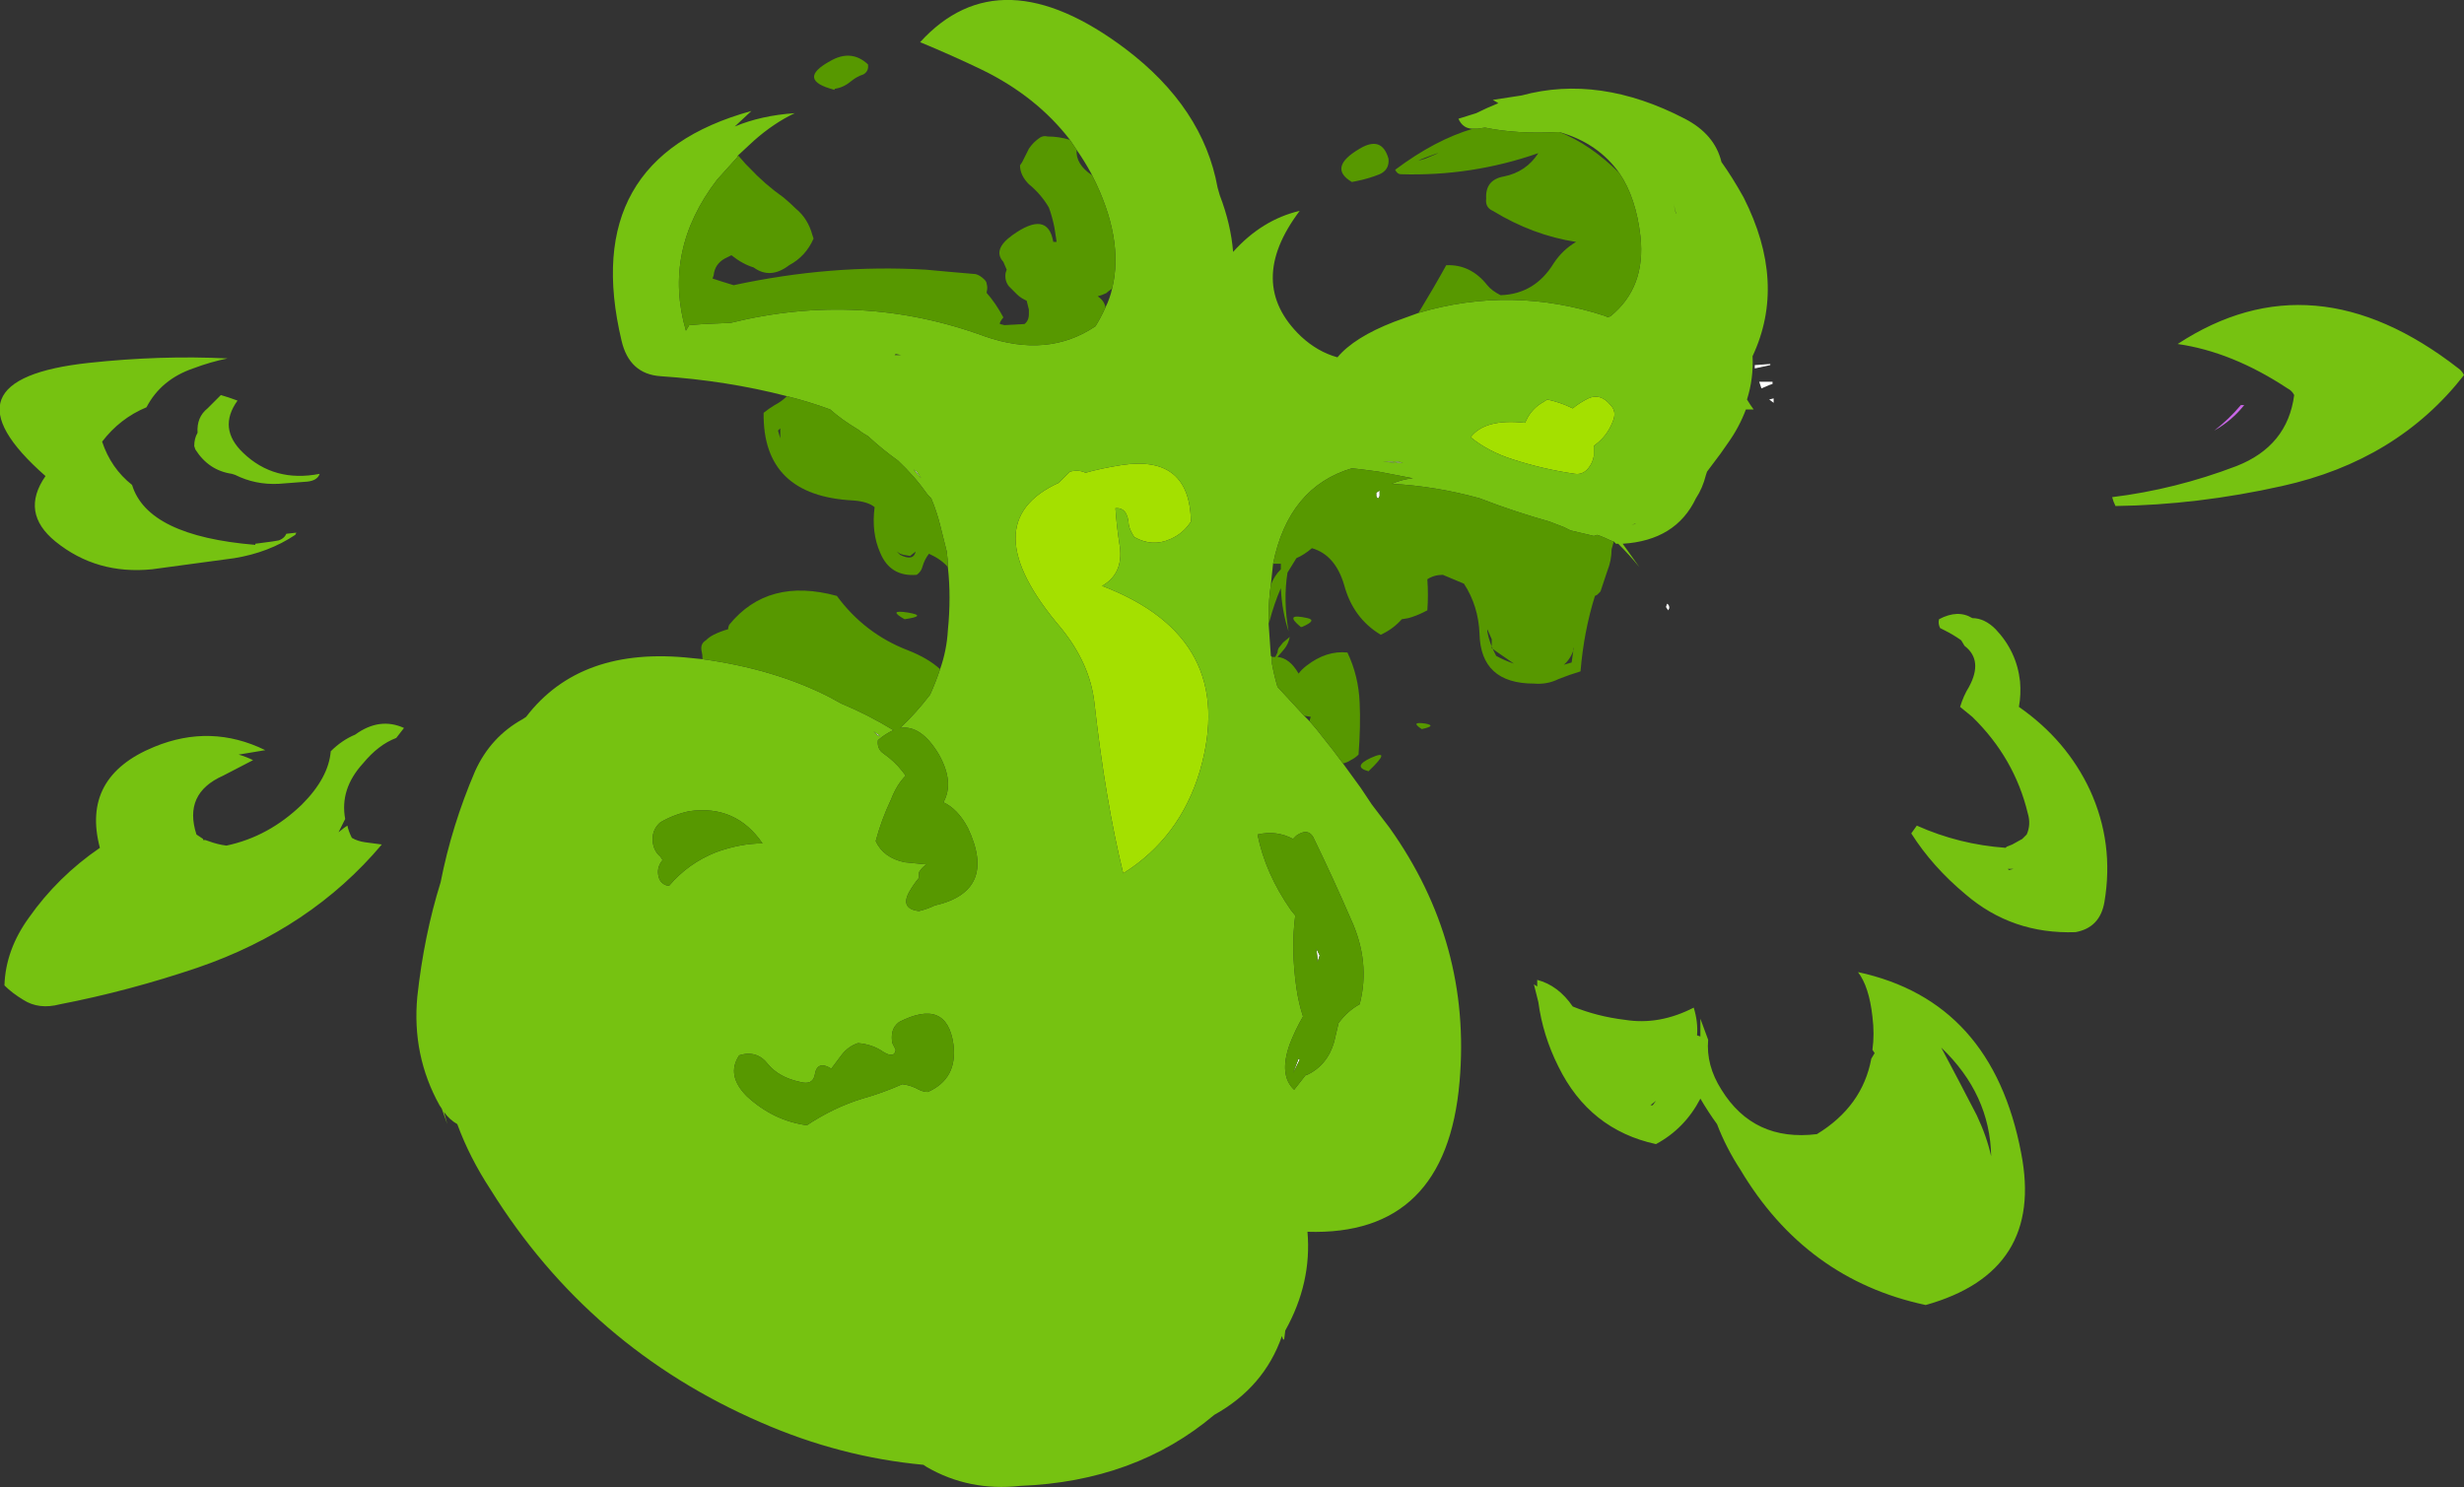 <?xml version="1.0" encoding="UTF-8" standalone="no"?>
<svg xmlns:ffdec="https://www.free-decompiler.com/flash" xmlns:xlink="http://www.w3.org/1999/xlink" ffdec:objectType="shape" height="67.0px" width="111.0px" xmlns="http://www.w3.org/2000/svg">
  <rect width="100%" height="100%" fill="#333333" stroke="none"/>
  <g transform="matrix(1.0, 0.0, 0.0, 1.0, 53.65, 16.2)">
    <path d="M26.1 0.25 L25.4 0.4 25.4 0.25 26.1 0.2 26.1 0.25 M26.2 1.1 L26.05 1.15 25.7 1.3 25.6 1.0 26.2 1.0 26.2 1.1 M26.25 1.75 L26.25 1.95 26.05 1.8 26.25 1.75 M21.45 11.0 Q21.45 10.95 21.45 11.0 21.55 11.05 21.55 11.2 L21.5 11.3 21.4 11.15 21.45 11.0 M8.5 5.95 L8.5 6.15 8.45 6.25 8.4 6.25 8.35 6.15 8.35 6.0 8.5 5.9 8.5 5.95 M5.7 26.95 L5.65 26.55 5.8 26.85 5.7 27.15 5.7 26.95 M4.9 31.55 L4.6 32.15 4.85 31.5 4.9 31.55" fill="#ffffff" fill-rule="evenodd" stroke="none"/>
    <path d="M9.2 4.65 L8.65 4.6 9.1 4.6 9.2 4.65 M9.3 4.65 L9.15 4.6 9.35 4.6 9.55 4.65 9.3 4.65 M-12.35 5.05 L-12.15 5.35 -12.5 4.95 -12.35 5.05 M-14.3 16.75 L-14.0 16.95 -14.1 16.95 -14.3 16.75" fill="#cccccc" fill-rule="evenodd" stroke="none"/>
    <path d="M19.0 2.8 Q18.75 3.45 18.2 3.85 L18.15 3.9 18.15 4.35 Q18.1 4.65 17.9 4.9 17.65 5.2 17.3 5.15 15.9 4.95 14.5 4.5 13.4 4.15 12.6 3.5 13.25 2.65 15.05 2.85 L15.1 2.75 Q15.35 2.2 15.9 1.9 L16.05 1.8 Q16.3 1.85 16.6 1.95 16.9 2.05 17.2 2.2 17.5 1.95 17.9 1.75 18.45 1.5 18.9 2.05 19.2 2.35 19.0 2.8 M-3.1 4.75 Q-0.05 4.3 0.0 7.3 -0.35 7.85 -0.95 8.1 -1.75 8.45 -2.55 8.0 -2.75 7.7 -2.8 7.45 -2.85 6.65 -3.4 6.7 -3.35 7.5 -3.2 8.45 -3.05 9.65 -4.0 10.2 2.15 12.55 0.4 18.55 -0.5 21.55 -3.05 23.15 -3.85 19.9 -4.35 15.45 -4.55 13.7 -5.85 12.1 -9.9 7.35 -5.95 5.55 L-5.45 5.05 Q-5.05 4.95 -4.75 5.1 -4.05 4.9 -3.1 4.75" fill="#a4e000" fill-rule="evenodd" stroke="none"/>
    <path d="M47.3 2.05 L47.45 2.05 Q46.9 2.75 46.1 3.2 46.75 2.7 47.3 2.05" fill="#c867e6" fill-rule="evenodd" stroke="none"/>
    <path d="M12.7 -10.4 Q12.25 -10.4 12.05 -10.85 L12.85 -11.1 Q13.35 -11.35 13.85 -11.55 L13.6 -11.7 14.9 -11.9 Q18.4 -12.85 22.25 -10.85 23.6 -10.15 23.9 -8.9 24.4 -8.2 24.9 -7.3 26.85 -3.45 25.3 -0.15 25.35 0.85 25.05 1.8 25.2 2.05 25.35 2.25 L25.0 2.25 Q24.7 3.05 24.2 3.75 L23.85 4.25 23.25 5.05 23.2 5.2 Q23.05 5.8 22.75 6.25 21.85 8.15 19.45 8.3 L20.2 9.35 Q19.75 8.8 19.25 8.3 L19.15 8.3 19.05 8.2 18.9 8.15 Q18.7 8.05 18.45 7.95 L18.3 7.9 18.15 7.95 17.95 7.9 17.1 7.7 16.8 7.55 16.15 7.3 Q14.55 6.85 13.0 6.25 11.0 5.7 9.05 5.6 9.5 5.4 10.0 5.35 L8.45 5.05 7.7 4.95 7.25 4.9 Q4.4 5.75 3.7 9.2 3.65 9.65 3.6 10.15 3.5 10.8 3.5 11.55 L3.5 11.9 Q3.55 12.65 3.6 13.35 L3.65 13.4 3.65 13.7 Q3.75 14.25 3.9 14.75 L5.1 16.05 5.35 16.3 5.65 16.65 6.4 17.6 6.85 18.2 7.65 19.3 8.15 20.05 8.95 21.1 Q12.65 26.3 12.1 32.55 11.5 39.5 5.25 39.3 5.45 41.6 4.25 43.75 L4.2 44.15 4.15 44.15 4.1 44.0 Q3.3 46.3 1.05 47.55 -2.5 50.55 -7.7 50.75 -10.0 51.0 -11.9 49.9 L-12.05 49.8 Q-15.8 49.45 -19.35 47.9 -27.1 44.55 -31.55 37.4 -32.5 35.95 -33.05 34.45 -33.4 34.25 -33.65 33.9 L-33.5 34.45 -33.75 33.75 -33.85 33.6 Q-35.1 31.35 -34.85 28.7 -34.55 25.95 -33.8 23.55 -33.3 21.0 -32.25 18.55 -31.55 17.0 -30.1 16.2 L-29.95 16.1 Q-27.5 12.9 -22.5 13.45 L-22.0 13.5 Q-18.75 13.95 -16.3 15.2 L-15.75 15.5 Q-14.55 16.0 -13.4 16.7 -13.75 16.85 -14.1 17.15 -14.15 17.55 -13.85 17.75 -13.35 18.1 -13.0 18.55 L-12.85 18.75 Q-13.25 19.15 -13.5 19.8 -13.95 20.75 -14.2 21.7 -13.85 22.45 -12.9 22.65 L-11.9 22.75 Q-12.1 22.85 -12.25 23.1 -12.25 23.2 -12.25 23.35 -12.5 23.65 -12.7 24.0 -13.1 24.75 -12.25 24.85 -11.85 24.75 -11.55 24.6 -8.7 23.95 -10.05 21.1 -10.5 20.25 -11.15 19.95 -10.65 19.05 -11.35 17.8 -12.15 16.45 -13.1 16.6 -12.4 15.95 -11.75 15.1 -11.5 14.55 -11.3 13.95 -11.0 13.1 -10.95 12.2 -10.8 10.7 -10.95 9.35 -10.95 9.0 -11.0 8.65 L-11.3 7.45 Q-11.45 6.85 -11.7 6.25 L-11.85 6.1 Q-12.45 5.25 -13.2 4.55 -13.9 4.05 -14.55 3.45 L-14.8 3.3 -15.0 3.15 Q-15.75 2.7 -16.25 2.25 -17.2 1.9 -18.2 1.65 -20.9 0.95 -23.9 0.75 -25.3 0.65 -25.65 -0.85 -27.6 -9.05 -19.8 -11.2 L-20.55 -10.5 Q-19.35 -11.0 -17.85 -11.1 -18.8 -10.65 -19.7 -9.85 L-20.4 -9.2 -20.45 -9.1 -21.35 -8.1 Q-23.8 -4.9 -22.75 -1.3 L-22.6 -1.55 -21.95 -1.6 -20.8 -1.65 -20.75 -1.65 Q-14.9 -3.1 -9.3 -1.05 -6.45 -0.05 -4.3 -1.5 -4.05 -1.9 -3.85 -2.35 -3.65 -2.75 -3.55 -3.2 -3.0 -5.45 -4.45 -8.3 L-4.5 -8.4 Q-4.8 -8.95 -5.15 -9.45 L-5.45 -9.9 Q-6.95 -11.85 -9.4 -13.05 -10.75 -13.7 -12.2 -14.3 -8.6 -18.25 -2.95 -14.0 0.55 -11.35 1.2 -7.75 L1.3 -7.4 Q1.8 -6.1 1.9 -4.85 3.2 -6.3 4.9 -6.7 2.45 -3.45 4.95 -1.05 5.7 -0.35 6.6 -0.1 7.35 -1.0 9.15 -1.7 9.7 -1.9 10.25 -2.1 14.45 -3.35 18.7 -1.95 L18.75 -1.9 18.9 -1.95 Q20.5 -3.25 20.25 -5.55 20.05 -7.3 19.3 -8.4 18.35 -9.75 16.6 -10.25 L16.5 -10.25 Q14.7 -10.15 13.25 -10.45 L12.9 -10.4 12.7 -10.4 M21.75 -7.0 L21.85 -6.55 21.85 -6.6 21.75 -7.0 M57.35 0.7 Q54.35 4.55 49.15 5.7 45.35 6.55 41.65 6.6 41.55 6.4 41.5 6.2 44.35 5.85 47.1 4.8 49.4 3.9 49.7 1.6 49.6 1.4 49.4 1.3 46.9 -0.35 44.45 -0.7 50.55 -4.7 57.1 0.4 57.25 0.5 57.35 0.7 M34.85 12.9 L34.7 12.65 Q34.35 12.4 33.95 12.2 L33.75 12.1 Q33.65 11.9 33.7 11.7 34.55 11.25 35.2 11.65 35.75 11.65 36.25 12.15 37.2 13.15 37.35 14.5 37.4 15.1 37.3 15.65 39.45 17.15 40.5 19.4 41.6 21.8 41.15 24.45 40.95 25.6 39.85 25.8 37.0 25.9 34.9 24.1 33.4 22.85 32.45 21.35 32.6 21.15 32.7 21.0 34.6 21.85 36.7 22.0 L36.75 21.95 37.0 21.85 37.45 21.6 37.65 21.4 Q37.85 20.95 37.7 20.45 37.1 17.95 35.2 16.1 L34.65 15.65 Q34.8 15.15 35.05 14.75 35.7 13.55 34.85 12.9 M36.85 23.0 L37.05 22.95 36.8 22.95 36.85 23.0 M19.0 2.8 Q19.2 2.35 18.9 2.05 18.45 1.5 17.9 1.75 17.5 1.95 17.2 2.2 16.9 2.05 16.6 1.95 16.3 1.85 16.05 1.8 L15.9 1.9 Q15.35 2.2 15.1 2.75 L15.05 2.85 Q13.25 2.65 12.6 3.5 13.4 4.15 14.5 4.5 15.9 4.95 17.3 5.15 17.65 5.2 17.9 4.9 18.1 4.65 18.15 4.35 L18.15 3.9 18.2 3.85 Q18.75 3.45 19.0 2.8 M20.05 7.4 L20.0 7.4 19.85 7.45 20.05 7.4 M9.3 4.65 L9.55 4.65 9.35 4.6 9.15 4.6 9.3 4.65 M9.2 4.65 L9.1 4.6 8.65 4.6 9.2 4.65 M4.75 21.45 L4.6 21.6 Q3.85 21.2 3.0 21.4 3.35 23.15 4.5 24.8 L4.7 25.05 Q4.5 26.55 4.75 28.3 4.85 29.0 5.05 29.6 4.7 30.2 4.45 30.85 3.95 32.25 4.65 32.9 L5.2 32.2 5.2 32.25 Q6.15 31.8 6.45 30.75 L6.65 29.9 Q7.05 29.35 7.6 29.05 8.1 27.15 7.2 25.2 6.4 23.35 5.5 21.5 5.25 21.1 4.75 21.45 M15.6 28.25 L15.6 27.95 Q16.55 28.2 17.2 29.15 18.3 29.6 19.55 29.75 21.1 30.0 22.65 29.2 22.85 29.85 22.8 30.45 L22.95 30.5 Q22.95 30.1 22.95 29.7 L23.3 30.65 Q23.2 31.8 23.9 32.9 25.35 35.25 28.2 34.9 30.25 33.65 30.65 31.5 L30.8 31.25 30.7 31.1 Q30.8 30.4 30.7 29.6 30.55 28.25 30.05 27.6 36.1 28.9 37.4 35.75 38.45 41.1 33.1 42.6 27.7 41.45 24.75 36.5 24.1 35.5 23.7 34.45 23.3 33.9 22.95 33.3 22.25 34.65 20.95 35.35 17.95 34.7 16.55 31.85 15.85 30.45 15.65 28.95 15.55 28.55 15.45 28.15 L15.6 28.25 M20.7 33.6 L20.8 33.6 20.95 33.4 20.7 33.6 M36.05 35.9 Q36.0 33.1 33.8 31.0 34.6 32.5 35.4 34.05 35.85 35.0 36.05 35.9 M-21.6 -0.1 L-21.6 -0.1 M-13.35 -0.2 L-13.05 -0.2 -13.3 -0.25 -13.35 -0.2 M-3.1 4.75 Q-4.05 4.9 -4.75 5.1 -5.05 4.95 -5.45 5.05 L-5.95 5.55 Q-9.9 7.35 -5.85 12.1 -4.55 13.7 -4.35 15.45 -3.85 19.9 -3.05 23.15 -0.5 21.55 0.4 18.55 2.15 12.55 -4.0 10.2 -3.05 9.65 -3.2 8.45 -3.35 7.5 -3.4 6.7 -2.85 6.65 -2.8 7.45 -2.75 7.7 -2.55 8.0 -1.75 8.45 -0.95 8.1 -0.35 7.85 0.0 7.3 -0.05 4.3 -3.1 4.75 M-12.35 5.05 L-12.5 4.95 -12.15 5.35 -12.35 5.05 M-14.3 16.75 L-14.1 16.95 -14.0 16.95 -14.3 16.75 M-19.3 21.8 Q-20.5 20.05 -22.6 20.35 -23.3 20.5 -23.9 20.85 -24.25 21.15 -24.25 21.6 -24.25 22.1 -23.9 22.4 L-23.8 22.55 Q-24.05 22.85 -24.0 23.2 -23.95 23.6 -23.6 23.7 L-23.5 23.7 Q-22.65 22.7 -21.4 22.2 -20.3 21.8 -19.3 21.8 M-39.8 5.5 L-41.1 5.6 Q-42.15 5.65 -43.05 5.2 L-43.2 5.15 Q-44.25 5.0 -44.85 4.05 L-44.9 3.9 Q-44.9 3.55 -44.75 3.3 -44.8 2.6 -44.3 2.2 L-43.7 1.6 Q-43.35 1.7 -42.95 1.85 -43.85 3.1 -42.7 4.2 -41.3 5.55 -39.25 5.15 -39.35 5.45 -39.8 5.5 M-42.15 8.35 L-42.15 8.3 -41.4 8.2 -41.1 8.15 Q-40.95 8.1 -40.85 8.0 -40.8 7.95 -40.75 7.85 L-40.3 7.8 -40.35 7.9 Q-41.55 8.7 -43.1 8.95 L-46.8 9.45 Q-49.3 9.7 -51.15 8.2 -52.75 6.9 -51.6 5.25 -56.55 0.9 -49.65 0.15 -46.4 -0.2 -43.4 -0.05 -44.15 0.1 -44.95 0.4 -46.4 0.9 -47.05 2.15 -48.25 2.65 -49.05 3.7 -48.65 4.9 -47.7 5.65 -47.0 7.95 -42.15 8.35 M-35.8 17.05 Q-36.6 17.35 -37.3 18.2 -38.35 19.35 -38.1 20.7 L-38.4 21.3 -38.15 21.1 -38.0 21.0 Q-37.95 21.25 -37.8 21.55 -37.55 21.7 -37.2 21.75 L-36.45 21.85 Q-39.65 25.65 -44.75 27.4 -47.85 28.45 -50.95 29.05 -51.9 29.3 -52.6 28.85 -53.1 28.55 -53.45 28.2 -53.4 26.6 -52.35 25.15 -51.05 23.3 -49.15 22.0 -50.0 18.8 -46.7 17.45 -44.15 16.4 -41.7 17.6 L-42.9 17.8 Q-42.55 17.9 -42.25 18.05 L-43.6 18.75 Q-45.4 19.55 -44.8 21.4 L-44.5 21.6 -44.5 21.65 -44.4 21.65 -44.25 21.7 Q-43.85 21.85 -43.45 21.9 -41.55 21.5 -40.05 20.05 -38.85 18.85 -38.75 17.65 -38.25 17.15 -37.65 16.9 -36.55 16.1 -35.45 16.6 L-35.8 17.05 M-13.45 30.3 Q-13.5 30.55 -13.45 30.8 L-13.3 31.1 Q-13.35 31.5 -13.85 31.2 -14.35 30.85 -15.0 30.8 -15.45 30.95 -15.75 31.35 L-16.2 31.95 Q-16.85 31.55 -16.95 32.25 -17.05 32.7 -17.6 32.55 -18.55 32.35 -19.05 31.75 -19.55 31.1 -20.35 31.35 -20.95 32.25 -20.0 33.2 -18.8 34.3 -17.3 34.5 -16.1 33.7 -14.8 33.3 -13.9 33.05 -13.0 32.65 -12.6 32.7 -12.25 32.9 -12.05 33.0 -11.85 33.0 -10.5 32.4 -10.7 30.85 -11.0 28.75 -13.15 29.85 -13.4 30.05 -13.45 30.3" fill="#76c211" fill-rule="evenodd" stroke="none"/>
    <path d="M7.6 -9.5 Q8.6 -10.1 8.9 -9.05 8.95 -8.55 8.5 -8.35 8.0 -8.15 7.5 -8.05 L7.25 -8.0 Q6.15 -8.65 7.6 -9.5 M10.7 -9.15 Q9.9 -8.85 10.55 -9.05 11.65 -9.5 10.7 -9.15 M10.25 -2.1 Q10.95 -3.25 11.5 -4.25 12.6 -4.3 13.35 -3.35 13.55 -3.1 13.95 -2.9 15.5 -2.95 16.35 -4.35 16.75 -4.95 17.35 -5.3 15.4 -5.6 13.6 -6.7 13.25 -6.85 13.3 -7.25 13.25 -8.1 14.1 -8.25 15.1 -8.45 15.65 -9.3 12.65 -8.25 9.45 -8.35 9.3 -8.35 9.2 -8.55 11.0 -9.9 12.7 -10.4 L12.9 -10.4 13.25 -10.45 Q14.7 -10.15 16.5 -10.25 L16.6 -10.25 Q18.0 -9.7 19.3 -8.4 20.05 -7.3 20.25 -5.55 20.5 -3.25 18.9 -1.95 L18.75 -1.9 18.7 -1.95 Q14.45 -3.35 10.25 -2.1 M19.05 8.2 L18.95 8.55 Q18.95 9.05 18.75 9.55 L18.45 10.45 18.3 10.6 18.2 10.65 Q17.7 12.25 17.55 14.05 17.05 14.2 16.55 14.4 16.05 14.65 15.45 14.6 13.05 14.6 13.0 12.35 12.95 11.1 12.3 10.1 L11.35 9.7 Q10.95 9.7 10.65 9.9 10.7 10.6 10.65 11.3 L10.45 11.4 Q10.15 11.55 9.8 11.65 L9.5 11.7 Q9.1 12.15 8.55 12.4 7.3 11.65 6.9 10.15 6.5 8.8 5.45 8.5 5.1 8.8 4.75 8.95 L4.35 9.6 Q4.15 10.85 4.4 12.25 4.1 11.35 4.05 10.3 3.75 11.0 3.55 11.75 L3.5 11.9 3.5 11.55 Q3.5 10.8 3.6 10.15 3.75 9.75 4.05 9.45 L4.05 9.2 3.7 9.2 Q4.4 5.75 7.25 4.9 L7.7 4.95 8.45 5.05 10.0 5.35 Q9.5 5.4 9.05 5.6 11.0 5.7 13.0 6.25 14.55 6.85 16.15 7.3 L16.8 7.55 17.1 7.7 17.95 7.9 18.15 7.95 18.3 7.9 18.45 7.95 Q18.7 8.05 18.9 8.15 L19.05 8.2 M3.6 13.35 L3.65 13.4 3.8 13.4 3.9 13.2 Q3.9 13.1 3.95 13.0 L4.15 12.75 4.45 12.5 Q4.4 12.8 4.2 13.05 L3.9 13.4 Q4.45 13.45 4.85 14.15 5.0 13.95 5.2 13.8 6.1 13.1 7.05 13.2 7.55 14.25 7.6 15.45 7.65 16.5 7.55 17.8 7.4 17.95 7.2 18.05 7.05 18.15 6.85 18.2 L6.4 17.6 5.65 16.65 5.35 16.3 Q5.35 16.2 5.4 16.1 L5.1 16.05 3.9 14.75 Q3.75 14.25 3.65 13.7 L3.65 13.4 3.6 13.35 M-22.0 13.5 Q-22.0 13.3 -22.05 13.1 -22.1 12.8 -21.85 12.65 -21.7 12.5 -21.5 12.4 -21.2 12.25 -20.85 12.15 -20.85 12.05 -20.8 11.95 -19.05 9.8 -15.95 10.65 -14.7 12.35 -12.75 13.1 -11.85 13.45 -11.3 13.95 -11.5 14.55 -11.75 15.1 -12.4 15.95 -13.1 16.6 -12.15 16.45 -11.35 17.8 -10.65 19.05 -11.15 19.95 -10.5 20.25 -10.05 21.1 -8.7 23.95 -11.55 24.6 -11.85 24.75 -12.25 24.85 -13.1 24.75 -12.7 24.0 -12.5 23.65 -12.25 23.35 -12.25 23.2 -12.25 23.1 -12.1 22.85 -11.9 22.75 L-12.9 22.65 Q-13.85 22.45 -14.2 21.7 -13.95 20.75 -13.5 19.8 -13.25 19.15 -12.85 18.75 L-13.0 18.55 Q-13.35 18.1 -13.85 17.75 -14.15 17.55 -14.1 17.15 -13.75 16.85 -13.4 16.7 -14.55 16.0 -15.75 15.5 L-16.3 15.2 Q-18.75 13.95 -22.0 13.5 M-10.95 9.35 Q-11.25 9.0 -11.8 8.75 -12.0 9.0 -12.1 9.35 -12.15 9.55 -12.35 9.7 -13.55 9.8 -14.0 8.7 -14.4 7.8 -14.25 6.65 -14.55 6.4 -15.2 6.35 -19.3 6.15 -19.25 2.4 -19.0 2.2 -18.75 2.05 -18.45 1.9 -18.2 1.65 -17.2 1.9 -16.25 2.25 -15.75 2.7 -15.0 3.15 L-14.8 3.3 -14.55 3.45 Q-13.9 4.05 -13.2 4.55 -12.45 5.25 -11.85 6.1 L-11.7 6.25 Q-11.45 6.85 -11.3 7.45 L-11.0 8.65 Q-10.95 9.0 -10.95 9.35 M-20.4 -9.2 L-20.05 -8.8 -19.9 -8.65 Q-19.2 -7.9 -18.35 -7.3 -18.05 -7.05 -17.8 -6.8 -17.25 -6.35 -17.05 -5.6 L-17.0 -5.45 Q-17.35 -4.65 -18.1 -4.25 -18.95 -3.6 -19.7 -4.15 -20.2 -4.3 -20.7 -4.7 L-21.0 -4.55 Q-21.45 -4.3 -21.5 -3.8 L-21.55 -3.65 Q-21.1 -3.5 -20.6 -3.35 -16.2 -4.3 -11.95 -4.05 L-10.85 -3.95 -9.7 -3.85 Q-9.5 -3.8 -9.3 -3.6 -9.2 -3.5 -9.2 -3.4 -9.15 -3.25 -9.2 -3.05 L-9.2 -3.0 Q-8.8 -2.55 -8.45 -1.9 -8.65 -1.65 -8.6 -1.6 L-8.4 -1.55 -7.5 -1.6 Q-7.3 -1.75 -7.3 -2.05 L-7.3 -2.25 Q-7.35 -2.45 -7.4 -2.65 L-7.5 -2.7 Q-7.7 -2.8 -7.85 -2.95 L-8.2 -3.3 Q-8.4 -3.55 -8.35 -3.9 L-8.3 -4.05 -8.45 -4.4 Q-8.95 -4.95 -8.05 -5.6 -6.45 -6.75 -6.2 -5.3 L-6.05 -5.3 -6.15 -5.95 Q-6.25 -6.45 -6.4 -6.85 -6.75 -7.45 -7.3 -7.9 -7.7 -8.3 -7.7 -8.75 L-7.6 -8.9 -7.3 -9.5 Q-7.1 -9.8 -6.8 -10.0 -6.65 -10.1 -6.45 -10.05 -5.95 -10.05 -5.45 -9.9 L-5.15 -9.45 Q-5.2 -8.8 -4.45 -8.3 -3.0 -5.45 -3.55 -3.2 L-3.75 -3.05 -3.8 -3.0 Q-4.0 -2.9 -4.2 -2.85 -3.9 -2.65 -3.85 -2.35 -4.05 -1.9 -4.3 -1.5 -6.45 -0.05 -9.3 -1.05 -14.9 -3.1 -20.75 -1.65 L-20.8 -1.65 -21.95 -1.6 -22.6 -1.55 -22.75 -1.3 Q-23.8 -4.9 -21.35 -8.1 L-20.45 -9.1 -20.4 -9.2 M17.25 13.05 Q17.1 13.5 16.8 13.75 L17.15 13.65 17.25 12.95 17.25 13.05 M13.75 13.15 L13.55 13.0 13.55 12.6 13.35 12.15 13.35 12.25 Q13.45 12.8 13.75 13.35 14.1 13.55 14.55 13.7 L13.75 13.15 M8.5 5.95 L8.5 5.9 8.35 6.0 8.35 6.15 8.4 6.25 8.45 6.25 8.5 6.15 8.5 5.95 M5.25 11.65 Q5.7 11.75 5.0 12.05 L4.95 12.05 Q4.15 11.4 5.25 11.65 M8.1 17.95 Q9.1 17.5 8.0 18.55 7.25 18.35 8.1 17.95 M10.55 16.4 Q11.1 16.5 10.4 16.65 9.85 16.3 10.55 16.4 M5.7 26.95 L5.7 27.15 5.8 26.85 5.65 26.55 5.7 26.95 M4.75 21.45 Q5.25 21.1 5.5 21.5 6.4 23.35 7.2 25.2 8.1 27.15 7.6 29.05 7.05 29.35 6.65 29.9 L6.45 30.75 Q6.15 31.8 5.2 32.25 L5.2 32.2 4.65 32.9 Q3.95 32.25 4.45 30.85 4.7 30.2 5.05 29.6 4.85 29.0 4.75 28.3 4.5 26.55 4.7 25.05 L4.5 24.8 Q3.35 23.15 3.0 21.4 3.85 21.2 4.6 21.6 L4.75 21.45 M4.9 31.55 L4.85 31.5 4.6 32.15 4.9 31.55 M-16.25 -13.45 Q-15.3 -14.0 -14.55 -13.3 -14.5 -13.0 -14.75 -12.85 -15.05 -12.75 -15.3 -12.55 -15.65 -12.25 -16.05 -12.2 L-16.05 -12.15 Q-17.8 -12.6 -16.25 -13.45 M-12.9 11.7 Q-13.7 11.25 -12.75 11.4 -11.85 11.55 -12.9 11.7 M-13.1 8.75 L-13.25 8.65 -13.1 8.8 Q-12.5 9.1 -12.4 8.65 L-12.65 8.85 -12.95 8.8 -13.1 8.75 M-18.6 3.2 L-18.5 3.55 -18.5 3.1 -18.6 3.2 M-19.3 21.8 Q-20.3 21.8 -21.4 22.2 -22.65 22.7 -23.5 23.7 L-23.6 23.7 Q-23.95 23.6 -24.0 23.2 -24.05 22.85 -23.8 22.55 L-23.9 22.4 Q-24.25 22.1 -24.25 21.6 -24.25 21.15 -23.9 20.85 -23.3 20.5 -22.6 20.35 -20.5 20.05 -19.3 21.8 M-13.45 30.3 Q-13.4 30.05 -13.15 29.85 -11.0 28.75 -10.7 30.85 -10.5 32.4 -11.85 33.0 -12.05 33.0 -12.25 32.9 -12.6 32.7 -13.0 32.65 -13.9 33.05 -14.8 33.3 -16.1 33.7 -17.3 34.5 -18.8 34.3 -20.0 33.2 -20.95 32.25 -20.35 31.35 -19.55 31.1 -19.05 31.75 -18.55 32.35 -17.6 32.55 -17.05 32.7 -16.95 32.25 -16.85 31.55 -16.2 31.95 L-15.75 31.35 Q-15.45 30.95 -15.0 30.8 -14.35 30.85 -13.85 31.2 -13.35 31.5 -13.3 31.1 L-13.45 30.8 Q-13.5 30.55 -13.45 30.3" fill="#579800" fill-rule="evenodd" stroke="none"/>
  </g>
</svg>
